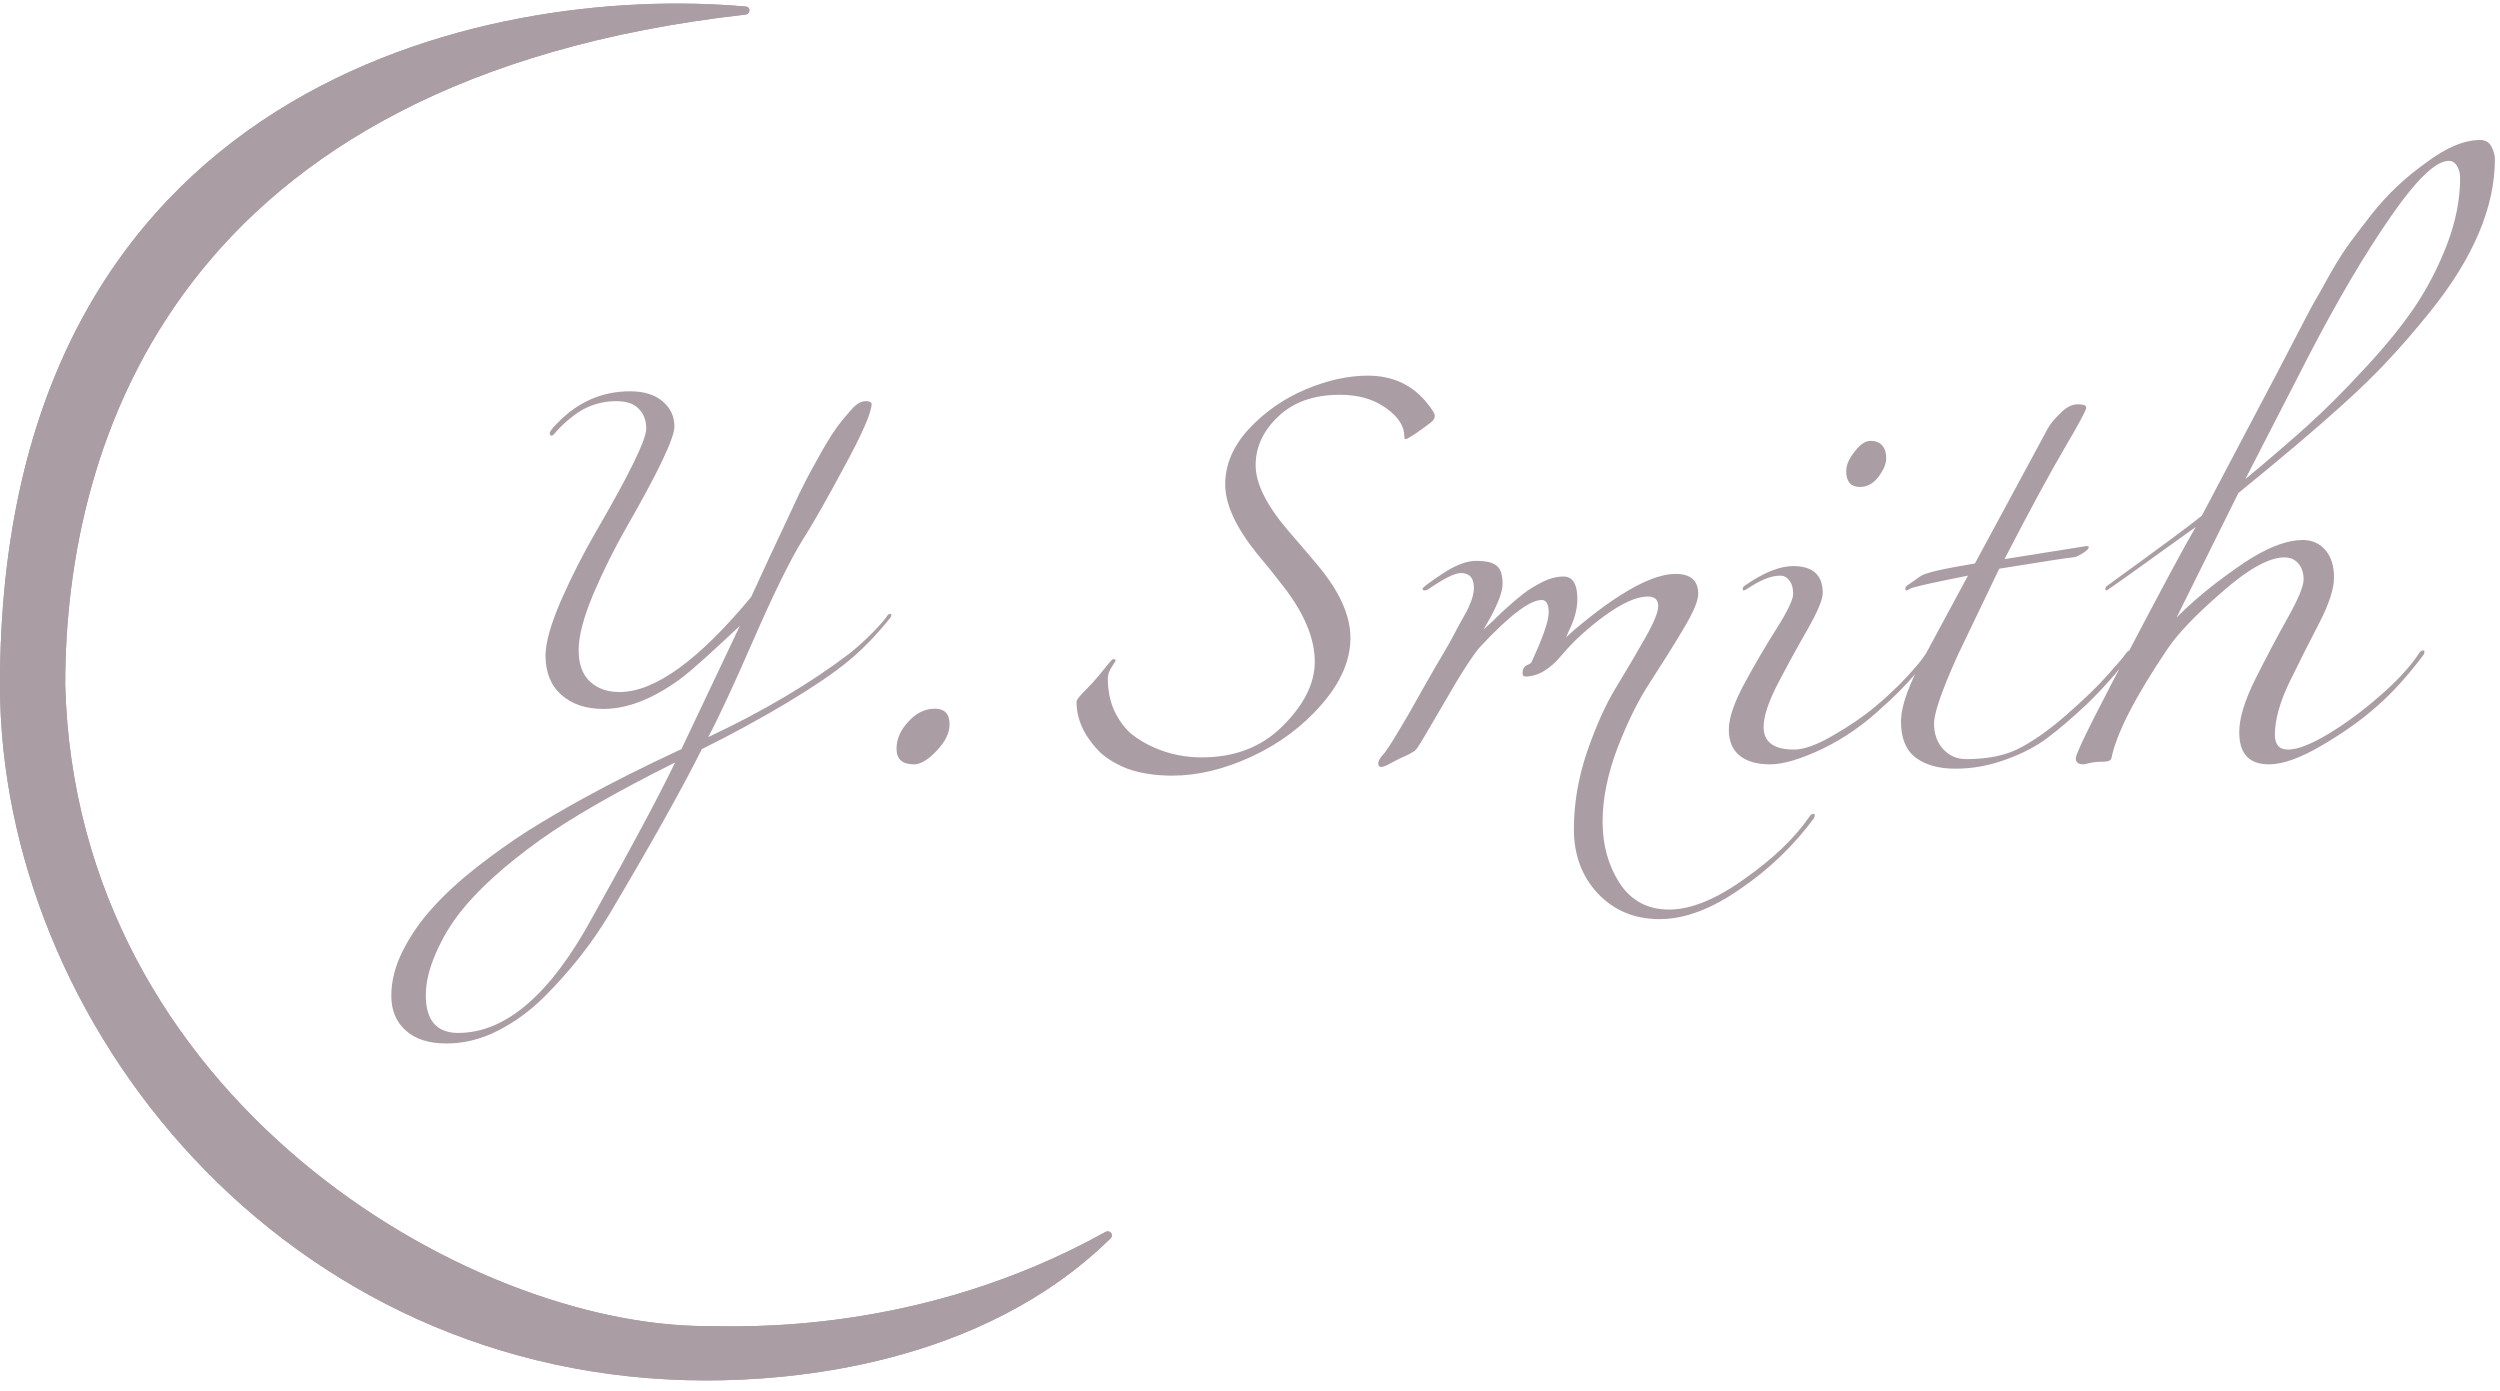 <svg width="115" height="64" viewBox="0 0 115 64" fill="none" xmlns="http://www.w3.org/2000/svg">
<path d="M34.285 0.671C34.52 0.645 34.545 0.323 34.309 0.302C22.392 -0.764 0 3.87 0 31.5C0 47 13 63.5 32.5 63.5C36.302 63.5 45.075 62.867 51.086 56.964C51.25 56.803 51.053 56.558 50.852 56.67C42.248 61.458 33.936 61 32.5 61C21.5 61 3.5 50.5 3 31.5C3 20.242 8.175 3.618 34.285 0.671Z" fill="#AA9DA4"/>
<path d="M34.285 0.671C34.52 0.645 34.545 0.323 34.309 0.302C22.392 -0.764 0 3.87 0 31.5C0 47 13 63.5 32.5 63.5C36.302 63.5 45.075 62.867 51.086 56.964C51.25 56.803 51.053 56.558 50.852 56.67C42.248 61.458 33.936 61 32.5 61C21.5 61 3.5 50.5 3 31.5C3 20.242 8.175 3.618 34.285 0.671Z" fill="#AA9DA4"/>
<path d="M31.055 35.073C28.355 36.423 26.293 37.606 24.868 38.621C23.226 39.798 21.99 40.916 21.159 41.974C20.705 42.557 20.332 43.189 20.041 43.869C19.738 44.56 19.587 45.198 19.587 45.781C19.587 46.936 20.084 47.514 21.078 47.514C23.27 47.514 25.332 45.732 27.265 42.169C29.057 38.961 30.321 36.596 31.055 35.073ZM36.918 24.836C36.324 25.808 35.569 27.347 34.651 29.453C33.733 31.558 33.042 33.043 32.578 33.907C35.104 32.719 37.275 31.434 39.089 30.052C39.488 29.728 39.85 29.398 40.174 29.064C40.509 28.718 40.719 28.475 40.806 28.335C40.849 28.27 40.892 28.238 40.935 28.238C40.978 28.238 41 28.254 41 28.286C41 28.319 40.989 28.356 40.968 28.4C40.32 29.209 39.672 29.879 39.024 30.408C38.387 30.937 37.442 31.58 36.189 32.336C34.937 33.081 33.636 33.788 32.286 34.458C31.39 36.251 29.975 38.778 28.042 42.039C27.222 43.4 26.228 44.663 25.062 45.829C24.414 46.477 23.701 47.001 22.924 47.401C22.146 47.8 21.353 48 20.543 48C19.722 48 19.096 47.8 18.664 47.401C18.221 47.012 18 46.477 18 45.797C18 45.127 18.178 44.436 18.535 43.724C18.891 43.022 19.344 42.368 19.895 41.764C20.435 41.159 21.115 40.532 21.936 39.884C22.757 39.247 23.539 38.691 24.285 38.216C25.04 37.741 25.899 37.239 26.86 36.709C28.156 35.997 29.651 35.246 31.346 34.458L34.035 28.788C32.793 29.955 31.935 30.727 31.46 31.105C30.142 32.109 28.906 32.611 27.751 32.611C26.952 32.611 26.309 32.395 25.823 31.963C25.337 31.531 25.094 30.927 25.094 30.149C25.094 29.566 25.332 28.724 25.807 27.622C26.293 26.52 26.828 25.468 27.411 24.463C28.955 21.807 29.727 20.225 29.727 19.717C29.727 19.339 29.613 19.037 29.387 18.81C29.171 18.572 28.825 18.454 28.35 18.454C27.886 18.454 27.448 18.545 27.038 18.729C26.639 18.902 26.207 19.22 25.742 19.685C25.688 19.739 25.634 19.798 25.58 19.863C25.483 19.982 25.418 20.041 25.386 20.041C25.321 20.041 25.289 20.003 25.289 19.928C25.289 19.852 25.407 19.695 25.645 19.458C26.584 18.486 27.697 18 28.982 18C29.63 18 30.132 18.157 30.488 18.47C30.844 18.772 31.023 19.155 31.023 19.62C31.023 20.149 30.288 21.693 28.82 24.253C28.269 25.214 27.762 26.234 27.297 27.314C26.844 28.394 26.617 29.258 26.617 29.906C26.617 30.543 26.79 31.024 27.135 31.348C27.481 31.672 27.934 31.834 28.496 31.834C30.116 31.834 32.135 30.376 34.553 27.46C34.77 26.996 35.056 26.375 35.412 25.597C35.779 24.809 36.033 24.269 36.173 23.977C36.314 23.675 36.508 23.259 36.756 22.73C37.016 22.201 37.21 21.823 37.339 21.596C37.469 21.358 37.631 21.067 37.825 20.721C38.149 20.149 38.452 19.69 38.732 19.345C39.013 19.01 39.186 18.81 39.251 18.745C39.445 18.551 39.634 18.454 39.818 18.454C40.001 18.454 40.093 18.497 40.093 18.583C40.093 18.972 39.666 19.949 38.813 21.515C37.971 23.081 37.339 24.188 36.918 24.836Z" fill="#AA9DA4"/>
<path d="M49.52 32.28C49.52 32.2 49.647 32.033 49.9 31.78C50.153 31.527 50.373 31.287 50.56 31.06C50.76 30.82 50.907 30.64 51 30.52C51.107 30.387 51.173 30.32 51.2 30.32C51.28 30.32 51.32 30.347 51.32 30.4L51.14 30.68C51.02 30.867 50.96 31.04 50.96 31.2C50.96 31.76 51.06 32.26 51.26 32.7C51.473 33.14 51.733 33.493 52.04 33.76C52.36 34.013 52.72 34.227 53.12 34.4C53.8 34.693 54.52 34.84 55.28 34.84C56.813 34.84 58.06 34.353 59.02 33.38C59.993 32.407 60.48 31.427 60.48 30.44C60.48 29.373 60 28.22 59.04 26.98C58.64 26.46 58.227 25.947 57.8 25.44C56.84 24.24 56.36 23.187 56.36 22.28C56.36 21.373 56.72 20.527 57.44 19.74C58.173 18.953 59.04 18.347 60.04 17.92C61.053 17.493 62.013 17.28 62.92 17.28C64.013 17.28 64.893 17.667 65.56 18.44C65.853 18.787 66 19.013 66 19.12C66 19.227 65.953 19.32 65.86 19.4C65.713 19.52 65.487 19.687 65.18 19.9C64.887 20.1 64.713 20.2 64.66 20.2C64.62 20.2 64.6 20.16 64.6 20.08C64.6 19.6 64.313 19.16 63.74 18.76C63.18 18.36 62.48 18.16 61.64 18.16C60.44 18.16 59.493 18.493 58.8 19.16C58.107 19.813 57.76 20.56 57.76 21.4C57.76 22.253 58.273 23.273 59.3 24.46C59.727 24.953 60.153 25.453 60.58 25.96C61.607 27.173 62.12 28.3 62.12 29.34C62.12 30.367 61.68 31.387 60.8 32.4C59.92 33.413 58.847 34.213 57.58 34.8C56.313 35.387 55.093 35.68 53.92 35.68C53.147 35.68 52.46 35.573 51.86 35.36C51.26 35.12 50.8 34.827 50.48 34.48C49.84 33.787 49.52 33.053 49.52 32.28ZM65.679 27.12C65.626 27.147 65.572 27.16 65.519 27.16C65.466 27.16 65.439 27.133 65.439 27.08C65.439 27.027 65.739 26.8 66.339 26.4C66.939 26 67.459 25.8 67.899 25.8C68.352 25.8 68.666 25.873 68.839 26.02C69.026 26.153 69.119 26.433 69.119 26.86C69.119 27.287 68.826 27.987 68.239 28.96C68.319 28.893 68.472 28.753 68.699 28.54C68.926 28.313 69.099 28.147 69.219 28.04C69.339 27.933 69.506 27.787 69.719 27.6C69.946 27.413 70.132 27.267 70.279 27.16C70.439 27.053 70.619 26.947 70.819 26.84C71.206 26.627 71.572 26.52 71.919 26.52C72.346 26.52 72.559 26.867 72.559 27.56C72.559 28.013 72.426 28.507 72.159 29.04L72.039 29.32C72.239 29.12 72.599 28.813 73.119 28.4C73.626 28 74.079 27.673 74.479 27.42C75.532 26.74 76.399 26.4 77.079 26.4C77.772 26.4 78.119 26.707 78.119 27.32C78.119 27.64 77.886 28.187 77.419 28.96C76.966 29.72 76.466 30.52 75.919 31.36C75.372 32.187 74.866 33.207 74.399 34.42C73.946 35.62 73.719 36.747 73.719 37.8C73.719 38.867 73.979 39.807 74.499 40.62C75.032 41.433 75.792 41.84 76.779 41.84C77.779 41.84 78.939 41.367 80.259 40.42C81.579 39.487 82.572 38.533 83.239 37.56C83.292 37.48 83.346 37.44 83.399 37.44C83.452 37.44 83.479 37.46 83.479 37.5C83.479 37.54 83.466 37.587 83.439 37.64C82.506 38.907 81.372 39.993 80.039 40.9C78.719 41.82 77.486 42.28 76.339 42.28C75.192 42.28 74.246 41.887 73.499 41.1C72.766 40.313 72.399 39.327 72.399 38.14C72.399 36.967 72.599 35.787 72.999 34.6C73.412 33.4 73.859 32.407 74.339 31.62C74.819 30.833 75.259 30.087 75.659 29.38C76.072 28.66 76.279 28.16 76.279 27.88C76.279 27.587 76.119 27.44 75.799 27.44C75.292 27.44 74.632 27.733 73.819 28.32C73.019 28.907 72.352 29.52 71.819 30.16C71.286 30.8 70.732 31.12 70.159 31.12C70.079 31.12 70.039 31.067 70.039 30.96C70.039 30.853 70.059 30.773 70.099 30.72C70.139 30.653 70.199 30.607 70.279 30.58C70.359 30.54 70.412 30.507 70.439 30.48C70.972 29.333 71.239 28.567 71.239 28.18C71.239 27.793 71.132 27.6 70.919 27.6C70.372 27.6 69.439 28.307 68.119 29.72C67.786 30.08 67.232 30.933 66.459 32.28C65.686 33.613 65.266 34.32 65.199 34.4C65.146 34.48 65.072 34.547 64.979 34.6C64.899 34.653 64.786 34.713 64.639 34.78C64.506 34.833 64.312 34.927 64.059 35.06C63.806 35.207 63.632 35.28 63.539 35.28C63.446 35.28 63.399 35.227 63.399 35.12C63.399 35.013 63.466 34.887 63.599 34.74C63.746 34.58 63.972 34.24 64.279 33.72C64.599 33.2 64.999 32.507 65.479 31.64C65.972 30.773 66.266 30.267 66.359 30.12C66.452 29.96 66.552 29.787 66.659 29.6C66.766 29.4 66.846 29.253 66.899 29.16C66.952 29.067 67.019 28.94 67.099 28.78C67.192 28.62 67.259 28.5 67.299 28.42C67.352 28.327 67.412 28.22 67.479 28.1C67.546 27.967 67.592 27.86 67.619 27.78C67.659 27.7 67.692 27.613 67.719 27.52C67.772 27.347 67.799 27.187 67.799 27.04C67.799 26.587 67.599 26.36 67.199 26.36C66.919 26.36 66.412 26.613 65.679 27.12ZM80.446 27.04C80.326 27.12 80.246 27.16 80.206 27.16C80.179 27.16 80.166 27.133 80.166 27.08C80.166 27.027 80.206 26.973 80.286 26.92C81.139 26.333 81.872 26.04 82.486 26.04C83.392 26.04 83.846 26.453 83.846 27.28C83.846 27.573 83.619 28.12 83.166 28.92C82.712 29.707 82.259 30.533 81.806 31.4C81.352 32.267 81.126 32.947 81.126 33.44C81.126 34.133 81.592 34.48 82.526 34.48C82.979 34.48 83.572 34.267 84.306 33.84C85.052 33.413 85.706 32.967 86.266 32.5C86.826 32.033 87.319 31.567 87.746 31.1C88.172 30.633 88.432 30.32 88.526 30.16C88.632 30 88.712 29.92 88.766 29.92C88.819 29.92 88.846 29.94 88.846 29.98C88.846 30.02 88.832 30.067 88.806 30.12C88.152 31 87.432 31.787 86.646 32.48C85.792 33.293 84.859 33.947 83.846 34.44C82.832 34.92 82.026 35.16 81.426 35.16C80.826 35.16 80.359 35.027 80.026 34.76C79.692 34.493 79.526 34.093 79.526 33.56C79.526 33.027 79.772 32.307 80.266 31.4C80.759 30.493 81.252 29.653 81.746 28.88C82.239 28.093 82.486 27.573 82.486 27.32C82.486 27.053 82.426 26.847 82.306 26.7C82.199 26.553 82.059 26.48 81.886 26.48C81.486 26.48 81.006 26.667 80.446 27.04ZM84.926 21.68C84.926 21.387 85.059 21.08 85.326 20.76C85.566 20.44 85.806 20.28 86.046 20.28C86.286 20.28 86.466 20.353 86.586 20.5C86.706 20.633 86.766 20.827 86.766 21.08C86.766 21.333 86.646 21.62 86.406 21.94C86.166 22.247 85.886 22.4 85.566 22.4C85.139 22.4 84.926 22.16 84.926 21.68ZM87.686 27.16C87.659 27.16 87.646 27.133 87.646 27.08C87.646 27.027 87.679 26.973 87.746 26.92C87.946 26.787 88.146 26.647 88.346 26.5C88.559 26.353 89.393 26.16 90.846 25.92L94.086 19.92C94.246 19.587 94.473 19.287 94.766 19.02C95.033 18.74 95.299 18.6 95.566 18.6C95.579 18.6 95.599 18.6 95.626 18.6C95.853 18.6 95.966 18.653 95.966 18.76C95.966 18.867 95.633 19.487 94.966 20.62C94.299 21.753 93.379 23.453 92.206 25.72L95.966 25.12C96.046 25.12 96.086 25.133 96.086 25.16C96.086 25.24 95.986 25.34 95.786 25.46C95.599 25.58 95.453 25.64 95.346 25.64C95.239 25.64 94.113 25.813 91.966 26.16L90.046 30.16C89.326 31.76 88.966 32.8 88.966 33.28C88.966 33.76 89.106 34.153 89.386 34.46C89.666 34.767 90.019 34.92 90.446 34.92C91.486 34.92 92.339 34.733 93.006 34.36C93.686 33.987 94.393 33.473 95.126 32.82C95.873 32.167 96.473 31.587 96.926 31.08C97.393 30.56 97.666 30.24 97.746 30.12C97.839 29.987 97.913 29.92 97.966 29.92C98.019 29.92 98.046 29.94 98.046 29.98C98.046 30.02 98.033 30.067 98.006 30.12C97.366 30.96 96.699 31.713 96.006 32.38C95.313 33.033 94.706 33.553 94.186 33.94C93.679 34.327 93.039 34.66 92.266 34.94C91.506 35.22 90.733 35.36 89.946 35.36C89.173 35.36 88.559 35.187 88.106 34.84C87.666 34.493 87.446 33.947 87.446 33.2C87.446 32.453 87.833 31.4 88.606 30.04L90.526 26.48C88.846 26.813 87.959 27.013 87.866 27.08C87.786 27.133 87.726 27.16 87.686 27.16ZM103.285 22.04C104.379 21.133 105.332 20.313 106.145 19.58C106.972 18.833 107.845 17.96 108.765 16.96C109.699 15.96 110.465 15.02 111.065 14.14C111.665 13.247 112.165 12.28 112.565 11.24C112.965 10.187 113.165 9.173 113.165 8.2C113.165 7.973 113.119 7.787 113.025 7.64C112.932 7.48 112.805 7.4 112.645 7.4C112.045 7.4 111.152 8.26 109.965 9.98C108.779 11.687 107.525 13.813 106.205 16.36L103.285 22.04ZM101.005 24.24C98.285 26.2 96.919 27.173 96.905 27.16C96.865 27.16 96.845 27.133 96.845 27.08C96.845 27.027 96.885 26.973 96.965 26.92C99.379 25.173 100.819 24.107 101.285 23.72L104.765 17.12C104.885 16.893 105.145 16.393 105.545 15.62C105.945 14.847 106.225 14.313 106.385 14.02C106.559 13.727 106.825 13.253 107.185 12.6C107.559 11.947 107.879 11.447 108.145 11.1C108.412 10.74 108.739 10.313 109.125 9.82C109.819 8.94 110.645 8.16 111.605 7.48C112.525 6.787 113.352 6.44 114.085 6.44C114.325 6.44 114.499 6.54 114.605 6.74C114.712 6.94 114.765 7.133 114.765 7.32C114.765 9.533 113.772 11.873 111.785 14.34C111.119 15.167 110.485 15.9 109.885 16.54C109.299 17.18 108.552 17.907 107.645 18.72C106.525 19.733 104.965 21.053 102.965 22.68L100.125 28.4C100.685 27.84 101.305 27.3 101.985 26.78C102.679 26.26 103.212 25.887 103.585 25.66C104.492 25.113 105.272 24.84 105.925 24.84C106.352 24.84 106.699 24.993 106.965 25.3C107.232 25.607 107.365 26.027 107.365 26.56C107.365 27.08 107.139 27.78 106.685 28.66C106.232 29.527 105.779 30.427 105.325 31.36C104.872 32.293 104.645 33.107 104.645 33.8C104.645 34.253 104.845 34.48 105.245 34.48C105.685 34.48 106.305 34.24 107.105 33.76C107.919 33.267 108.712 32.68 109.485 32C110.272 31.32 110.872 30.667 111.285 30.04C111.339 29.96 111.392 29.92 111.445 29.92C111.499 29.92 111.525 29.94 111.525 29.98C111.525 30.02 111.512 30.067 111.485 30.12C110.765 31.08 110.045 31.873 109.325 32.5C108.619 33.127 107.772 33.727 106.785 34.3C105.812 34.873 105.005 35.16 104.365 35.16C103.459 35.16 103.005 34.667 103.005 33.68C103.005 33.04 103.252 32.227 103.745 31.24C104.239 30.253 104.732 29.32 105.225 28.44C105.719 27.56 105.965 26.967 105.965 26.66C105.965 26.353 105.885 26.107 105.725 25.92C105.565 25.733 105.352 25.64 105.085 25.64C104.379 25.64 103.419 26.173 102.205 27.24C100.992 28.293 100.152 29.173 99.685 29.88C98.205 32.08 97.352 33.747 97.125 34.88C97.099 34.987 96.965 35.04 96.725 35.04C96.485 35.04 96.285 35.06 96.125 35.1C95.965 35.14 95.872 35.16 95.845 35.16C95.605 35.16 95.485 35.067 95.485 34.88C95.485 34.747 95.772 34.113 96.345 32.98C96.919 31.847 97.432 30.867 97.885 30.04C99.499 26.96 100.539 25.027 101.005 24.24Z" fill="#AA9DA4"/>
<path d="M41.24 34.44C41.24 34 41.42 33.587 41.78 33.2C42.14 32.8 42.547 32.6 43 32.6C43.453 32.6 43.68 32.84 43.68 33.32C43.68 33.72 43.48 34.127 43.08 34.54C42.693 34.953 42.347 35.16 42.04 35.16C41.507 35.16 41.24 34.92 41.24 34.44Z" fill="#AA9DA4"/>
</svg>
